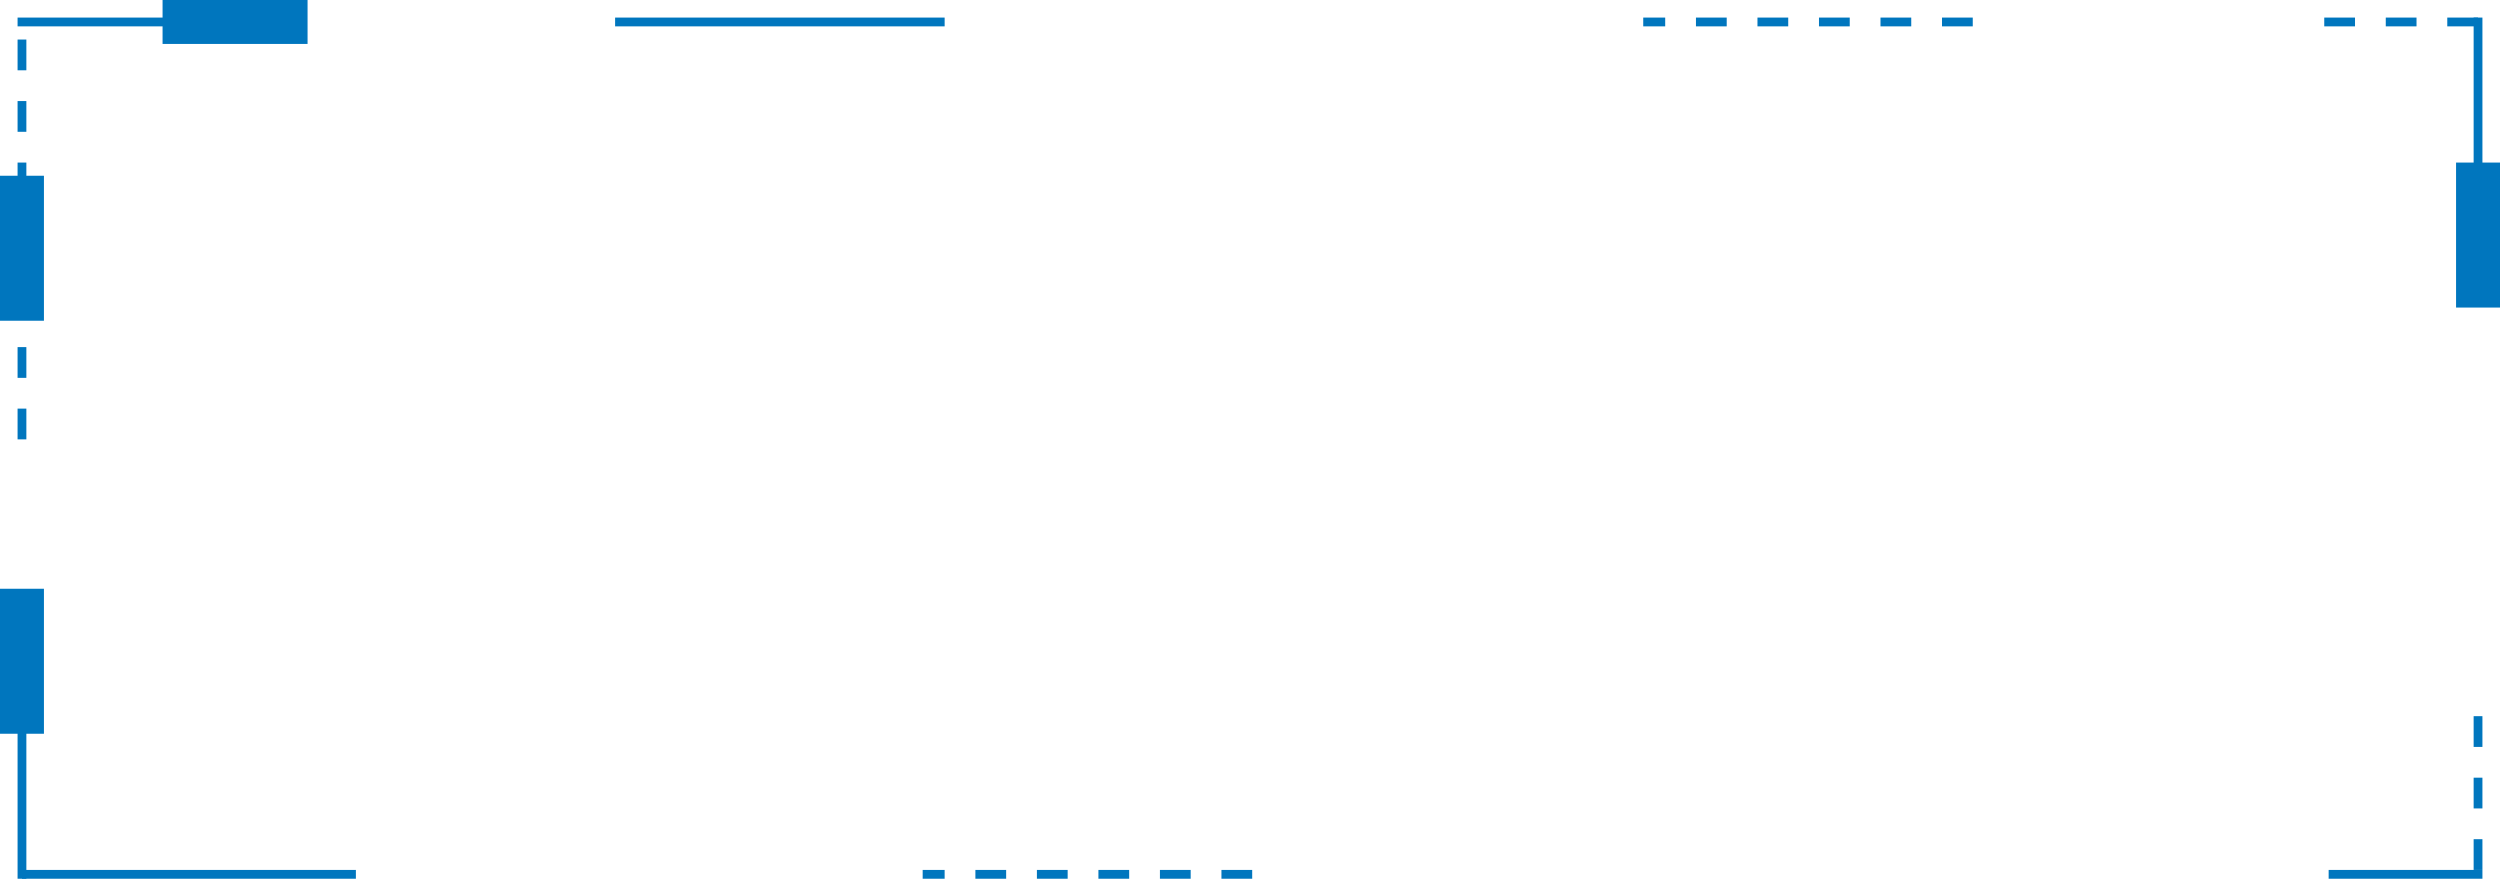 <svg width="569" height="200" viewBox="0 0 569 200" fill="none" xmlns="http://www.w3.org/2000/svg">
<line x1="285" y1="199" x2="210" y2="199" stroke="#0076BE" stroke-width="2" stroke-dasharray="7 7"/>
<line x1="565" y1="199" x2="530" y2="199" stroke="#0076BE" stroke-width="2"/>
<line x1="564" y1="163" x2="564" y2="198" stroke="#0076BE" stroke-width="2" stroke-dasharray="7 7"/>
<rect x="559" y="70" width="33" height="10" transform="rotate(-90 559 70)" fill="#0076BE"/>
<line x1="564" y1="4" x2="564" y2="39" stroke="#0076BE" stroke-width="2"/>
<line x1="529" y1="5" x2="564" y2="5" stroke="#0076BE" stroke-width="2" stroke-dasharray="7 7"/>
<rect x="70" y="10" width="33" height="10" transform="rotate(-180 70 10)" fill="#0076BE"/>
<rect y="73" width="33" height="10" transform="rotate(-90 0 73)" fill="#0076BE"/>
<line x1="4" y1="5" x2="39" y2="5" stroke="#0076BE" stroke-width="2"/>
<line x1="5" y1="100" x2="5" y2="5" stroke="#0076BE" stroke-width="2" stroke-dasharray="7 7"/>
<rect x="10" y="134" width="33" height="10" transform="rotate(90 10 134)" fill="#0076BE"/>
<line x1="5" y1="200" x2="5" y2="165" stroke="#0076BE" stroke-width="2"/>
<line x1="81" y1="199" x2="5" y2="199" stroke="#0076BE" stroke-width="2"/>
<line x1="449" y1="5" x2="374" y2="5" stroke="#0076BE" stroke-width="2" stroke-dasharray="7 7"/>
<line x1="215" y1="5" x2="140" y2="5" stroke="#0076BE" stroke-width="2"/>
</svg>
